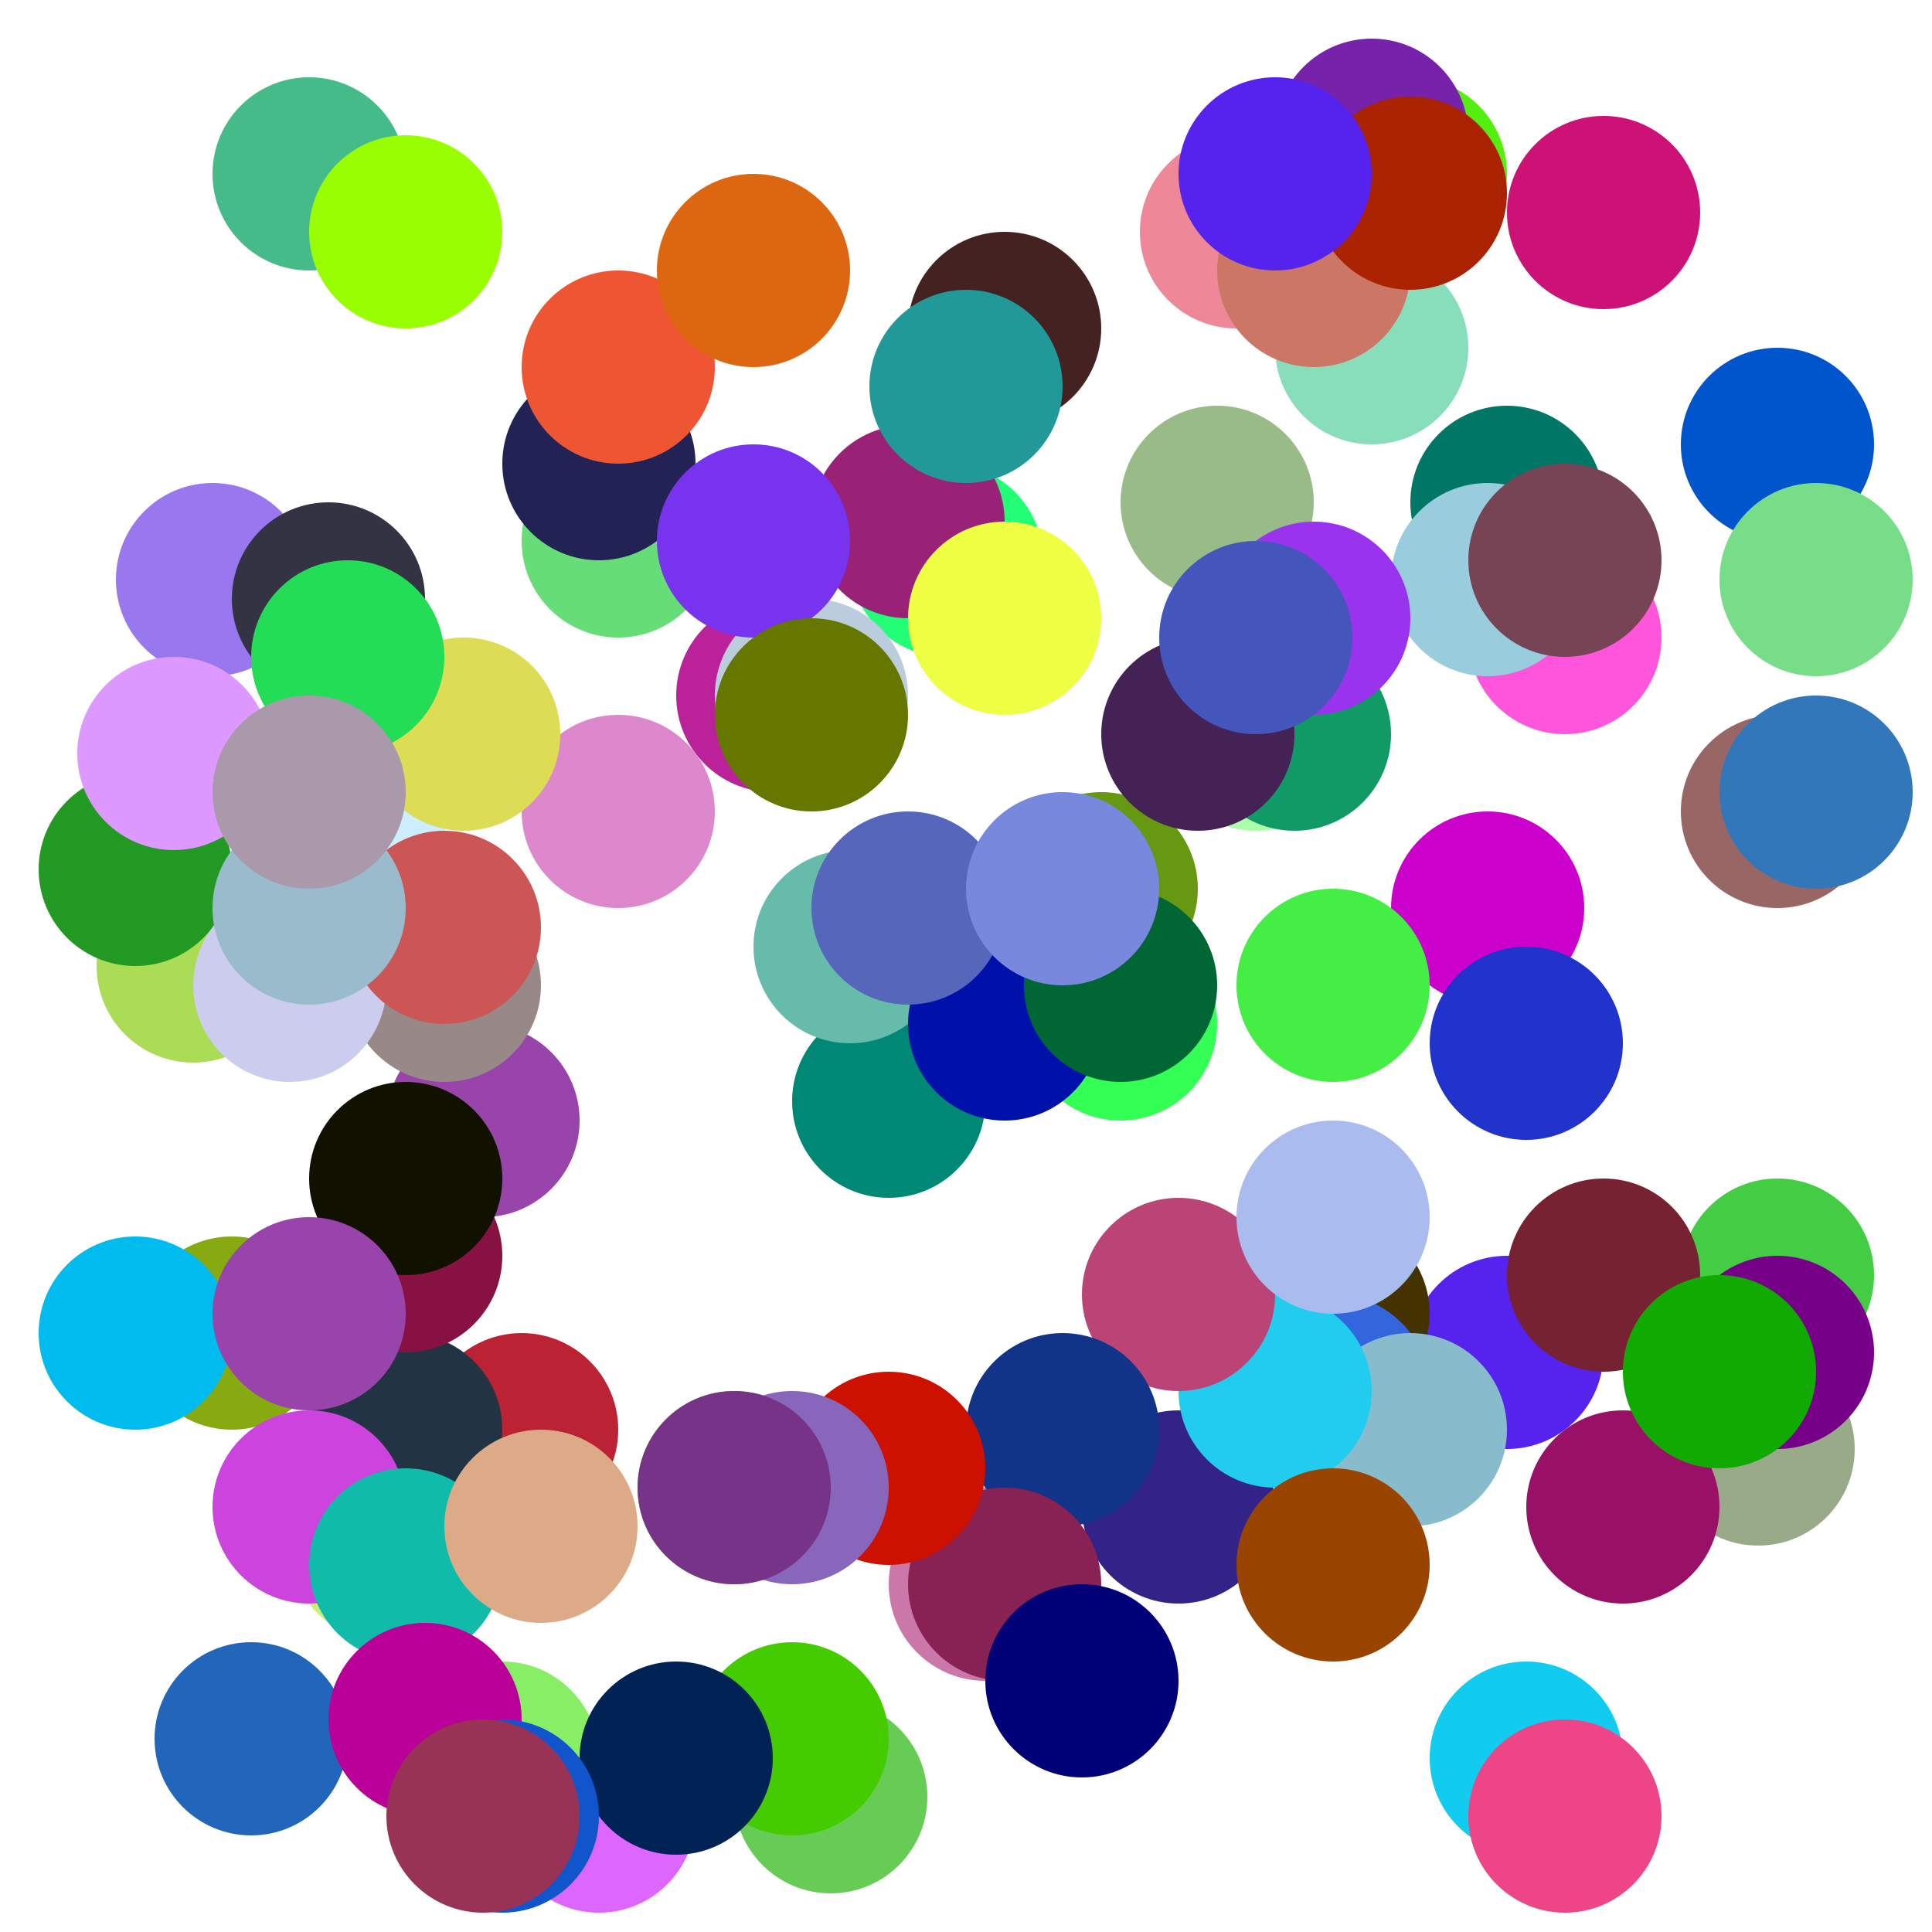 <?xml version="1.0" encoding="UTF-8"?>
<svg xmlns="http://www.w3.org/2000/svg" xmlns:xlink="http://www.w3.org/1999/xlink"
     width="100" height="100" viewBox="-50.0 -50.0 100 100">
<defs>
</defs>
<circle cx="2" cy="-33" r="5" fill="#422" />
<circle cx="-7" cy="43" r="5" fill="#6c5" />
<circle cx="11" cy="28" r="5" fill="#328" />
<circle cx="29" cy="41" r="5" fill="#1ce" />
<circle cx="28" cy="20" r="5" fill="#52e" />
<circle cx="42" cy="-8" r="5" fill="#966" />
<circle cx="13" cy="-24" r="5" fill="#9b8" />
<circle cx="7" cy="-4" r="5" fill="#691" />
<circle cx="19" cy="18" r="5" fill="#430" />
<circle cx="21" cy="-32" r="5" fill="#8db" />
<circle cx="17" cy="21" r="5" fill="#106" />
<circle cx="-37" cy="40" r="5" fill="#26b" />
<circle cx="28" cy="-24" r="5" fill="#076" />
<circle cx="-28" cy="26" r="5" fill="#4e1" />
<circle cx="-4" cy="7" r="5" fill="#087" />
<circle cx="-10" cy="-14" r="5" fill="#b29" />
<circle cx="42" cy="-27" r="5" fill="#05c" />
<circle cx="-38" cy="19" r="5" fill="#8a1" />
<circle cx="-23" cy="24" r="5" fill="#b23" />
<circle cx="15" cy="-12" r="5" fill="#afa" />
<circle cx="-25" cy="8" r="5" fill="#94a" />
<circle cx="23" cy="-41" r="5" fill="#5e1" />
<circle cx="-18" cy="-22" r="5" fill="#6d7" />
<circle cx="31" cy="-17" r="5" fill="#f5d" />
<circle cx="-19" cy="-26" r="5" fill="#225" />
<circle cx="19" cy="22" r="5" fill="#36d" />
<circle cx="-18" cy="-31" r="5" fill="#e53" />
<circle cx="21" cy="-43" r="5" fill="#72a" />
<circle cx="-30" cy="30" r="5" fill="#ce7" />
<circle cx="-29" cy="24" r="5" fill="#234" />
<circle cx="-40" cy="0" r="5" fill="#ad5" />
<circle cx="-34" cy="-41" r="5" fill="#4b8" />
<circle cx="23" cy="24" r="5" fill="#8bc" />
<circle cx="-29" cy="-38" r="5" fill="#9f0" />
<circle cx="16" cy="22" r="5" fill="#2ce" />
<circle cx="8" cy="3" r="5" fill="#3f5" />
<circle cx="1" cy="32" r="5" fill="#c7a" />
<circle cx="-1" cy="-21" r="5" fill="#2f7" />
<circle cx="14" cy="-38" r="5" fill="#e89" />
<circle cx="11" cy="17" r="5" fill="#b47" />
<circle cx="5" cy="24" r="5" fill="#138" />
<circle cx="27" cy="-3" r="5" fill="#c0c" />
<circle cx="-6" cy="-1" r="5" fill="#6ba" />
<circle cx="2" cy="3" r="5" fill="#01a" />
<circle cx="-19" cy="44" r="5" fill="#d6f" />
<circle cx="2" cy="32" r="5" fill="#825" />
<circle cx="-34" cy="28" r="5" fill="#c4d" />
<circle cx="-29" cy="31" r="5" fill="#1ba" />
<circle cx="-4" cy="26" r="5" fill="#c10" />
<circle cx="8" cy="1" r="5" fill="#063" />
<circle cx="-43" cy="19" r="5" fill="#0be" />
<circle cx="-22" cy="29" r="5" fill="#da8" />
<circle cx="-39" cy="-20" r="5" fill="#97e" />
<circle cx="31" cy="44" r="5" fill="#e48" />
<circle cx="-29" cy="15" r="5" fill="#814" />
<circle cx="44" cy="-9" r="5" fill="#37b" />
<circle cx="17" cy="-12" r="5" fill="#196" />
<circle cx="33" cy="-39" r="5" fill="#c17" />
<circle cx="-27" cy="1" r="5" fill="#988" />
<circle cx="-24" cy="41" r="5" fill="#8e6" />
<circle cx="6" cy="37" r="5" fill="#007" />
<circle cx="19" cy="31" r="5" fill="#940" />
<circle cx="27" cy="-20" r="5" fill="#9cd" />
<circle cx="-9" cy="40" r="5" fill="#4c0" />
<circle cx="-15" cy="41" r="5" fill="#025" />
<circle cx="42" cy="16" r="5" fill="#4c4" />
<circle cx="18" cy="-18" r="5" fill="#93e" />
<circle cx="-12" cy="27" r="5" fill="#8a1" />
<circle cx="31" cy="-21" r="5" fill="#745" />
<circle cx="-3" cy="-3" r="5" fill="#56b" />
<circle cx="41" cy="25" r="5" fill="#9a8" />
<circle cx="-29" cy="11" r="5" fill="#110" />
<circle cx="34" cy="28" r="5" fill="#916" />
<circle cx="-28" cy="39" r="5" fill="#b09" />
<circle cx="-18" cy="-8" r="5" fill="#d8c" />
<circle cx="33" cy="16" r="5" fill="#723" />
<circle cx="-3" cy="-23" r="5" fill="#927" />
<circle cx="-43" cy="-5" r="5" fill="#292" />
<circle cx="-9" cy="27" r="5" fill="#86b" />
<circle cx="18" cy="-36" r="5" fill="#c76" />
<circle cx="42" cy="20" r="5" fill="#708" />
<circle cx="29" cy="4" r="5" fill="#23c" />
<circle cx="-30" cy="-11" r="5" fill="#cef" />
<circle cx="-33" cy="-19" r="5" fill="#334" />
<circle cx="-41" cy="-11" r="5" fill="#d9f" />
<circle cx="19" cy="13" r="5" fill="#abe" />
<circle cx="-24" cy="44" r="5" fill="#15c" />
<circle cx="-26" cy="-12" r="5" fill="#dd5" />
<circle cx="-11" cy="-36" r="5" fill="#d61" />
<circle cx="44" cy="-20" r="5" fill="#7d8" />
<circle cx="-34" cy="18" r="5" fill="#94a" />
<circle cx="12" cy="-12" r="5" fill="#425" />
<circle cx="0" cy="-30" r="5" fill="#299" />
<circle cx="15" cy="-17" r="5" fill="#45b" />
<circle cx="-35" cy="1" r="5" fill="#cce" />
<circle cx="-8" cy="-14" r="5" fill="#bcd" />
<circle cx="-11" cy="-22" r="5" fill="#73e" />
<circle cx="-27" cy="-2" r="5" fill="#c55" />
<circle cx="-8" cy="-13" r="5" fill="#670" />
<circle cx="2" cy="-18" r="5" fill="#ef4" />
<circle cx="5" cy="-4" r="5" fill="#78d" />
<circle cx="-12" cy="27" r="5" fill="#738" />
<circle cx="-25" cy="44" r="5" fill="#935" />
<circle cx="23" cy="-40" r="5" fill="#a20" />
<circle cx="-34" cy="-3" r="5" fill="#9bc" />
<circle cx="19" cy="1" r="5" fill="#4e4" />
<circle cx="16" cy="-41" r="5" fill="#52e" />
<circle cx="-32" cy="-16" r="5" fill="#2d5" />
<circle cx="-34" cy="-9" r="5" fill="#a9a" />
<circle cx="39" cy="21" r="5" fill="#1a0" />
</svg>

